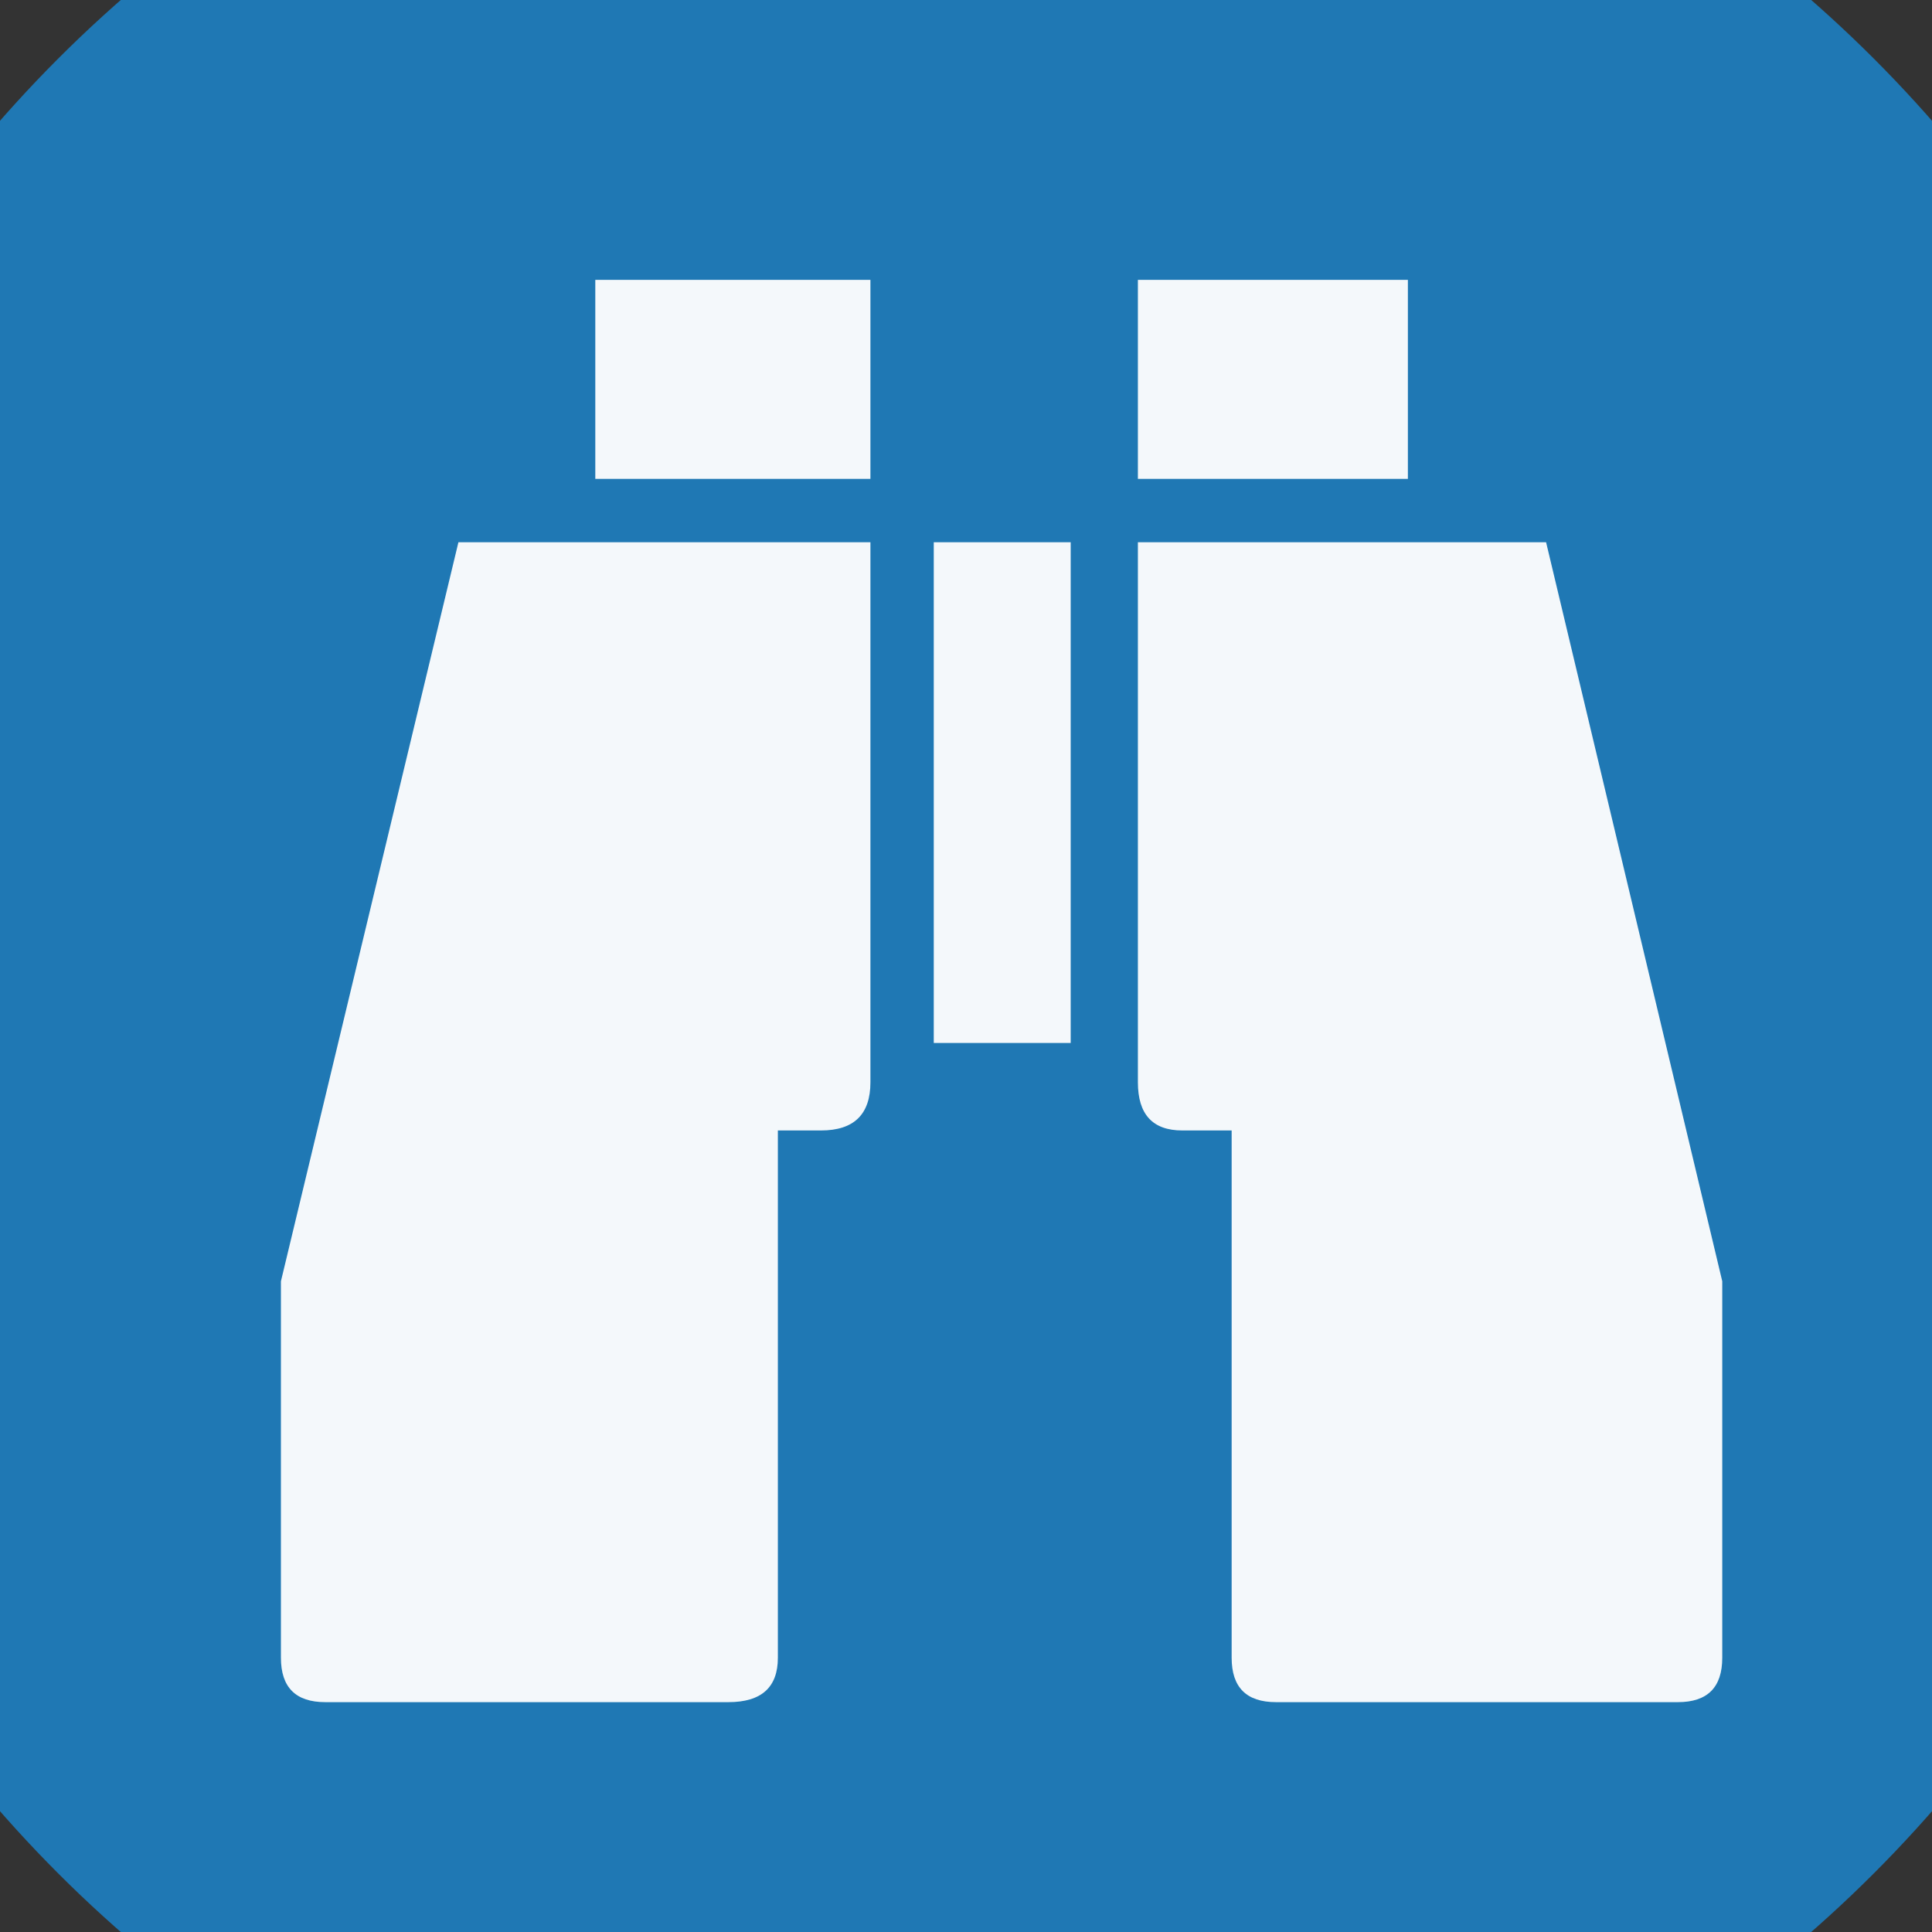 <?xml version="1.0" encoding="UTF-8" standalone="no"?>
<svg width="11.289mm" height="11.289mm"
 viewBox="0 0 32 32"
 xmlns="http://www.w3.org/2000/svg" xmlns:xlink="http://www.w3.org/1999/xlink"  version="1.2" baseProfile="tiny">
<rect x="0" y="0" width="32" height="32" fill="#333333" stroke="none"/>
<title>Qt SVG Document</title>
<desc>Generated with Qt</desc>
<defs>
</defs>
<g fill="none" stroke="black" stroke-width="1" fill-rule="evenodd" stroke-linecap="square" stroke-linejoin="bevel" >

<g fill="#1f78b4" fill-opacity="1" stroke="none" transform="matrix(1,0,0,1,0,0)"
font-family="MS Shell Dlg 2" font-size="7.8" font-weight="400" font-style="normal" 
>
<path vector-effect="non-scaling-stroke" fill-rule="evenodd" d="M37.26,16 C37.26,27.741 27.741,37.26 16,37.26 C4.259,37.26 -5.26,27.741 -5.26,16 C-5.26,4.259 4.259,-5.26 16,-5.26 C27.741,-5.26 37.26,4.259 37.26,16 "/>
</g>

<g fill="#ffffff" fill-opacity="0.949" stroke="none" transform="matrix(1,0,0,1,16.567,13.165)"
font-family="MS Shell Dlg 2" font-size="7.8" font-weight="400" font-style="normal" 
>
<path vector-effect="none" fill-rule="evenodd" d="M-8.974,-4.184 L-2.15,-4.184 L-2.15,4.761 C-2.15,5.293 -2.423,5.559 -2.969,5.559 L-3.683,5.559 L-3.683,14.293 C-3.683,14.783 -3.956,15.028 -4.502,15.028 L-11.179,15.028 C-11.669,15.028 -11.914,14.783 -11.914,14.293 L-11.914,8.876 L-11.914,8.057 L-8.974,-4.184 M6.752,-5.233 L2.28,-5.233 L2.28,-8.53 L6.752,-8.53 L6.752,-5.233 M11.959,8.057 L11.959,14.293 C11.959,14.783 11.714,15.028 11.224,15.028 L4.568,15.028 C4.078,15.028 3.833,14.783 3.833,14.293 L3.833,5.559 L3.015,5.559 C2.525,5.559 2.28,5.293 2.28,4.761 L2.28,-4.184 L9.041,-4.184 L11.959,8.057 M-1.101,-4.184 L1.167,-4.184 L1.167,4.11 L-1.101,4.11 L-1.101,-4.184 M-6.707,-8.53 L-2.15,-8.53 L-2.15,-5.233 L-6.707,-5.233 L-6.707,-8.53"/>
</g>

<g fill="#1f78b4" fill-opacity="1" stroke="none" transform="matrix(1,0,0,1,0,0)"
font-family="MS Shell Dlg 2" font-size="7.8" font-weight="400" font-style="normal" 
>
</g>
</g>
</svg>
